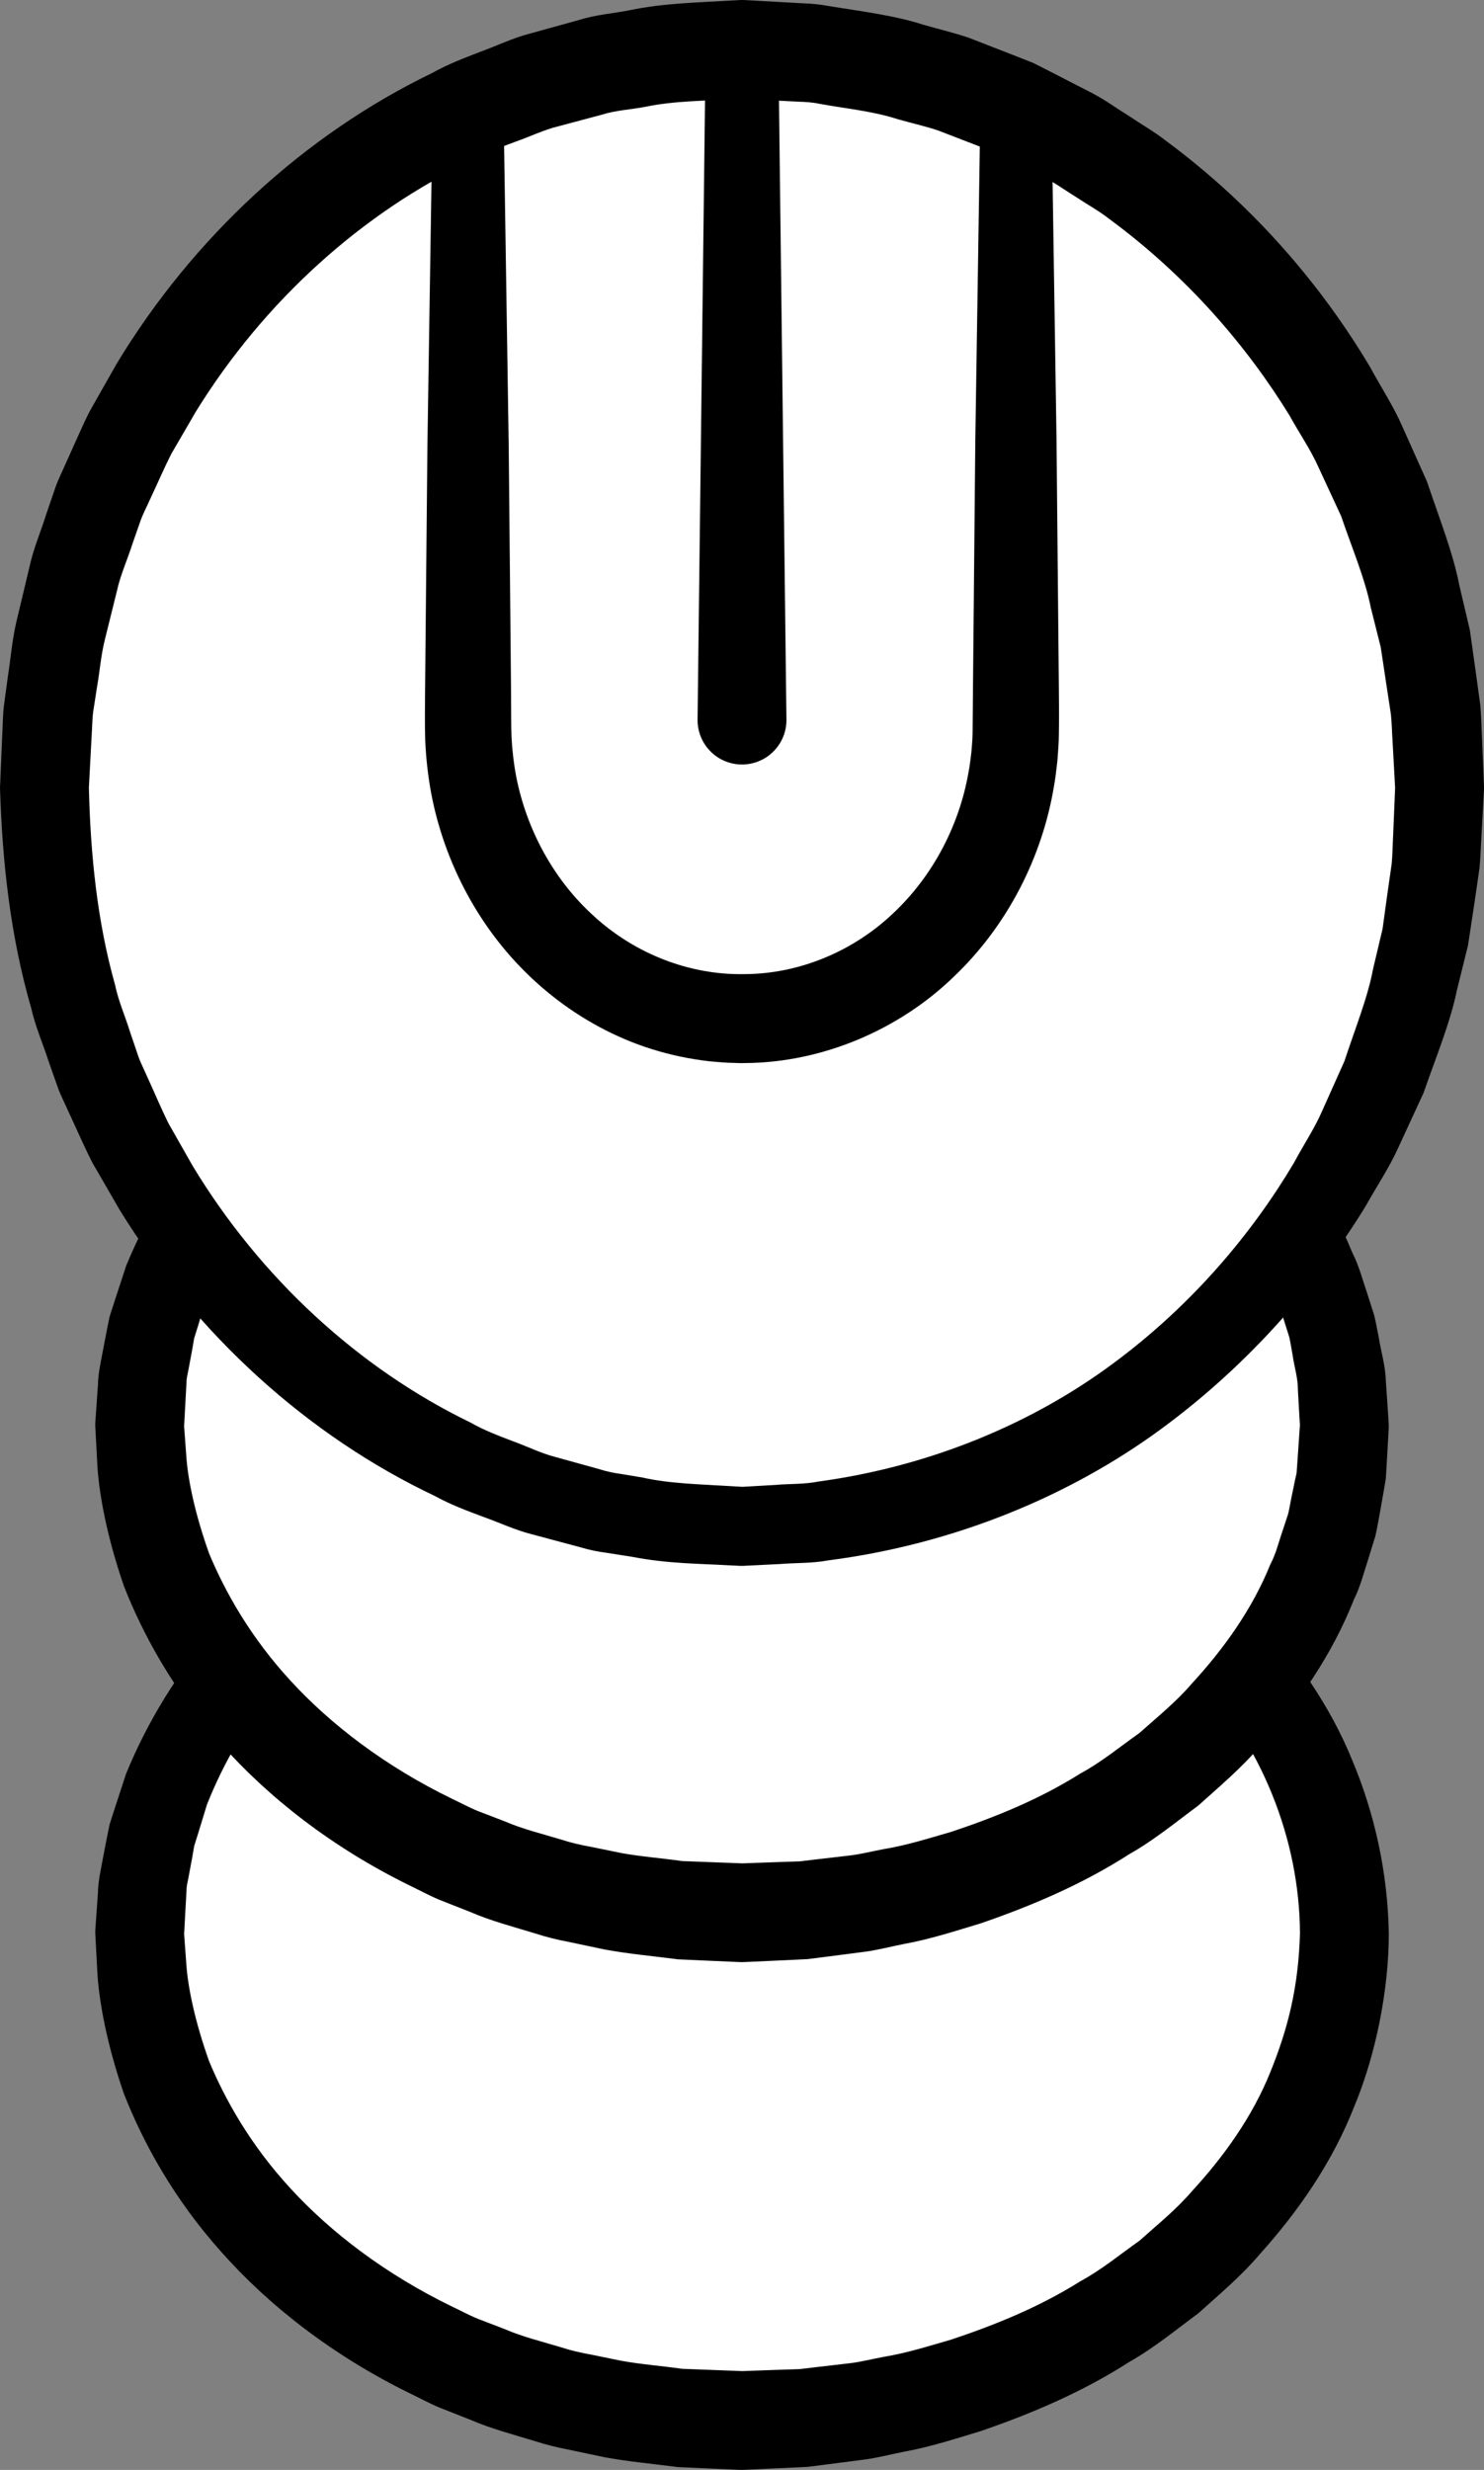 <?xml version="1.0" encoding="iso-8859-1"?>
<!-- Generator: Adobe Illustrator 19.2.0, SVG Export Plug-In . SVG Version: 6.00 Build 0)  -->
<!DOCTYPE svg PUBLIC "-//W3C//DTD SVG 1.1//EN" "http://www.w3.org/Graphics/SVG/1.1/DTD/svg11.dtd">
<svg version="1.1" xmlns="http://www.w3.org/2000/svg" xmlns:xlink="http://www.w3.org/1999/xlink" x="0px" y="0px"
	 viewBox="0 0 75.14 124.998" style="enable-background:new 0 0 75.14 124.998;" xml:space="preserve">
<rect x="0" y="0" width="75.14" height="124.998" fill="#808080" stroke="none"/>
<g id="su">
	<g id="su_1_">
		<g>
			<ellipse style="fill:#FFFFFF;" cx="37.57" cy="97.846" rx="30.5" ry="24.653"/>
			<path d="M4.824,97.705c0,0,0.048-0.677,0.137-1.946c-0.003-0.581,0.233-1.569,0.42-2.599c0.053-0.263,0.108-0.536,0.165-0.819
				c0.084-0.261,0.17-0.531,0.26-0.81c0.182-0.555,0.376-1.146,0.58-1.77c0.994-2.42,2.566-5.216,4.996-7.853
				c2.416-2.637,5.646-5.104,9.539-6.995c3.89-1.89,8.447-3.188,13.347-3.595c0.613-0.024,1.231-0.048,1.853-0.073l0.935-0.034
				l0.47-0.017l0.532,0.014c0.598,0.021,1.2,0.042,1.805,0.063l0.91,0.032l0.984,0.111c0.658,0.077,1.319,0.155,1.984,0.233
				c0.663,0.084,1.291,0.245,1.943,0.366c1.304,0.219,2.58,0.619,3.874,0.996c2.554,0.848,5.114,1.902,7.488,3.391
				c1.227,0.673,2.332,1.568,3.483,2.398c1.069,0.944,2.18,1.852,3.131,2.951c1.953,2.122,3.684,4.563,4.809,7.334
				c1.155,2.747,1.798,5.741,1.852,8.762c0,2.793-0.637,6.107-1.765,8.798c-1.101,2.794-2.814,5.267-4.757,7.424
				c-0.946,1.117-2.055,2.043-3.122,3.005c-1.149,0.847-2.255,1.762-3.484,2.454c-2.378,1.528-4.949,2.619-7.52,3.503
				c-1.302,0.395-2.588,0.812-3.902,1.049c-0.654,0.129-1.299,0.3-1.952,0.39c-0.654,0.085-1.305,0.169-1.953,0.253l-0.969,0.123
				l-0.969,0.047c-0.644,0.03-1.285,0.059-1.922,0.088l-0.239,0.01l-0.119,0.005l-0.06,0.003l-0.159-0.003l-0.446-0.02l-0.888-0.039
				c-0.591-0.027-1.178-0.053-1.761-0.079c-1.266-0.166-2.549-0.278-3.747-0.504c-0.592-0.125-1.18-0.249-1.763-0.372
				c-0.585-0.112-1.16-0.25-1.719-0.433c-1.123-0.343-2.242-0.633-3.287-1.086c-0.528-0.208-1.051-0.414-1.569-0.618
				c-0.514-0.215-1.001-0.482-1.494-0.718c-3.931-1.926-7.168-4.466-9.561-7.17c-2.412-2.698-3.954-5.538-4.916-7.983
				c-0.861-2.495-1.231-4.554-1.338-5.962c-0.076-1.412-0.116-2.166-0.116-2.166L4.824,97.705z M9.32,97.846
				c0,0,0.044,0.601,0.127,1.729c0.099,1.124,0.433,2.755,1.142,4.746c0.816,1.95,2.093,4.236,4.133,6.447
				c2.028,2.207,4.79,4.325,8.178,5.969c0.427,0.199,0.843,0.43,1.289,0.611c0.45,0.173,0.904,0.347,1.363,0.523
				c0.902,0.391,1.882,0.628,2.858,0.922c0.485,0.159,0.987,0.275,1.5,0.366c0.509,0.104,1.022,0.209,1.54,0.315
				c1.029,0.187,2.045,0.258,3.09,0.408c0.582,0.022,1.168,0.045,1.758,0.067l0.889,0.033l0.446,0.017
				c0.11,0.002-0.086,0-0.047-0.001l0.052-0.002l0.105-0.004l0.209-0.008c0.559-0.02,1.121-0.039,1.687-0.059l0.851-0.028
				l0.849-0.101c0.568-0.066,1.139-0.133,1.713-0.199c0.573-0.07,1.135-0.219,1.708-0.323c1.154-0.188,2.272-0.546,3.411-0.873
				c2.239-0.746,4.482-1.659,6.527-2.948c1.069-0.576,2.002-1.352,2.996-2.053c0.901-0.807,1.858-1.572,2.648-2.496
				c1.64-1.78,3.075-3.793,3.978-6.035c0.936-2.303,1.424-4.38,1.502-7.023c-0.024-4.829-1.982-9.601-5.342-13.184
				c-0.785-0.942-1.739-1.724-2.639-2.55c-0.993-0.72-1.926-1.515-2.998-2.11c-2.05-1.327-4.304-2.279-6.559-3.06
				c-1.147-0.344-2.275-0.72-3.44-0.925c-0.575-0.113-1.154-0.271-1.718-0.347c-0.563-0.073-1.124-0.146-1.681-0.219l-0.834-0.113
				l-0.91-0.043c-0.605-0.028-1.206-0.056-1.804-0.084l-0.364-0.015l-0.423,0.02l-0.842,0.038c-0.559,0.025-1.115,0.05-1.667,0.074
				c-4.401,0.399-8.455,1.592-11.871,3.281c-3.426,1.68-6.194,3.871-8.199,6.144c-2.023,2.271-3.268,4.6-4.053,6.577
				c-0.155,0.508-0.302,0.988-0.441,1.441c-0.07,0.225-0.139,0.444-0.205,0.655c-0.035,0.204-0.069,0.401-0.102,0.591
				c-0.071,0.378-0.136,0.728-0.196,1.049c-0.028,0.166-0.07,0.3-0.084,0.47c-0.01,0.177-0.019,0.345-0.027,0.504
				c-0.069,1.27-0.106,1.948-0.106,1.948L9.32,97.846z"/>
		</g>
		<g>
			<ellipse style="fill:#FFFFFF;" cx="37.57" cy="72.149" rx="30.5" ry="24.653"/>
			<path d="M4.824,72.009c0,0,0.048-0.677,0.137-1.946c-0.003-0.581,0.233-1.569,0.42-2.599c0.053-0.263,0.108-0.536,0.165-0.819
				c0.084-0.261,0.17-0.531,0.26-0.809c0.182-0.556,0.376-1.146,0.58-1.77c0.994-2.42,2.566-5.215,4.996-7.853
				c2.416-2.637,5.646-5.104,9.539-6.995c3.89-1.89,8.447-3.188,13.347-3.595c0.613-0.024,1.231-0.048,1.853-0.073l0.935-0.034
				l0.47-0.017l0.532,0.014c0.598,0.021,1.2,0.042,1.805,0.063l0.91,0.032l0.984,0.111c0.658,0.077,1.319,0.155,1.984,0.233
				c0.663,0.084,1.291,0.245,1.943,0.366c1.304,0.219,2.58,0.619,3.874,0.996c2.554,0.848,5.114,1.902,7.488,3.391
				c1.227,0.673,2.332,1.568,3.483,2.397c1.069,0.944,2.18,1.852,3.131,2.951c1.953,2.122,3.684,4.563,4.809,7.334
				c0.342,0.663,0.526,1.396,0.768,2.104l0.343,1.071c0.09,0.364,0.152,0.736,0.228,1.104c0.118,0.742,0.346,1.47,0.362,2.227
				l0.078,1.128l0.037,0.564l0.018,0.282l0.009,0.141l0.004,0.071c-0.001,0.086,0.007-0.093,0,0.211L70.2,74.322l-0.031,0.511
				l-0.099,0.585l-0.207,1.171c-0.074,0.387-0.137,0.786-0.227,1.162l-0.333,1.077c-0.236,0.712-0.413,1.45-0.749,2.119
				c-1.101,2.794-2.814,5.267-4.757,7.424c-0.946,1.117-2.055,2.043-3.122,3.005c-1.149,0.848-2.255,1.762-3.484,2.454
				c-2.378,1.527-4.949,2.619-7.52,3.503c-1.302,0.395-2.588,0.812-3.902,1.049c-0.654,0.129-1.299,0.3-1.952,0.39
				c-0.654,0.085-1.305,0.169-1.953,0.253l-0.969,0.123l-0.969,0.047c-0.644,0.03-1.285,0.059-1.922,0.088l-0.239,0.01l-0.119,0.005
				l-0.06,0.002l-0.159-0.003l-0.446-0.02l-0.888-0.039c-0.591-0.027-1.178-0.053-1.761-0.079c-1.266-0.166-2.549-0.278-3.747-0.504
				c-0.592-0.125-1.18-0.249-1.763-0.372c-0.585-0.112-1.16-0.25-1.719-0.433c-1.123-0.343-2.242-0.633-3.287-1.086
				c-0.528-0.208-1.051-0.414-1.569-0.618c-0.514-0.215-1.001-0.482-1.494-0.718c-3.931-1.926-7.168-4.466-9.561-7.17
				c-2.412-2.698-3.954-5.538-4.916-7.983c-0.861-2.495-1.231-4.554-1.338-5.962c-0.076-1.412-0.116-2.166-0.116-2.166L4.824,72.009
				z M9.32,72.149c0,0,0.044,0.601,0.127,1.729c0.099,1.124,0.433,2.755,1.142,4.746c0.816,1.95,2.093,4.236,4.133,6.447
				c2.028,2.207,4.79,4.325,8.178,5.969c0.427,0.199,0.843,0.43,1.289,0.611c0.45,0.173,0.904,0.347,1.363,0.523
				c0.902,0.391,1.882,0.628,2.858,0.922c0.485,0.159,0.987,0.275,1.5,0.367c0.509,0.104,1.022,0.209,1.54,0.315
				c1.029,0.187,2.045,0.258,3.09,0.408c0.582,0.022,1.168,0.045,1.758,0.067l0.889,0.033l0.446,0.017
				c0.11,0.002-0.086,0-0.047-0.001l0.052-0.002l0.105-0.004l0.209-0.008c0.559-0.02,1.121-0.039,1.687-0.059l0.851-0.028
				l0.849-0.101c0.568-0.066,1.139-0.133,1.713-0.199c0.573-0.07,1.135-0.219,1.708-0.323c1.154-0.188,2.272-0.546,3.411-0.873
				c2.239-0.745,4.482-1.659,6.527-2.948c1.069-0.576,2.002-1.352,2.996-2.053c0.901-0.807,1.858-1.572,2.648-2.496
				c1.64-1.78,3.075-3.793,3.978-6.035c0.289-0.536,0.421-1.127,0.62-1.696l0.283-0.859c0.069-0.281,0.108-0.554,0.167-0.832
				l0.171-0.828l0.09-0.414l0.037-0.504l0.139-2.031c-0.01,0.262-0.005,0.04-0.008,0.084l-0.004-0.056l-0.007-0.113l-0.014-0.226
				l-0.027-0.451l-0.049-0.904c0.006-0.607-0.192-1.19-0.272-1.787c-0.057-0.296-0.098-0.596-0.166-0.89l-0.273-0.865
				c-0.192-0.573-0.318-1.169-0.601-1.711c-0.878-2.264-2.296-4.31-3.927-6.125c-0.785-0.942-1.739-1.724-2.639-2.55
				c-0.993-0.72-1.926-1.515-2.998-2.11c-2.05-1.327-4.304-2.279-6.559-3.061c-1.147-0.344-2.275-0.72-3.44-0.925
				c-0.575-0.113-1.154-0.271-1.718-0.347c-0.563-0.073-1.124-0.147-1.681-0.219l-0.834-0.113l-0.91-0.043
				c-0.605-0.028-1.206-0.056-1.804-0.084l-0.364-0.015l-0.423,0.02l-0.842,0.038c-0.559,0.025-1.115,0.049-1.667,0.074
				c-4.401,0.399-8.455,1.592-11.871,3.281c-3.426,1.68-6.194,3.871-8.199,6.144c-2.023,2.271-3.268,4.6-4.053,6.577
				c-0.155,0.508-0.302,0.989-0.441,1.441c-0.07,0.225-0.139,0.444-0.205,0.655c-0.035,0.204-0.069,0.401-0.102,0.591
				c-0.071,0.378-0.136,0.728-0.196,1.049c-0.028,0.166-0.07,0.3-0.084,0.47c-0.01,0.177-0.019,0.345-0.027,0.504
				c-0.069,1.271-0.106,1.948-0.106,1.948L9.32,72.149z"/>
		</g>
		<g>
			<ellipse style="fill:#FFFFFF;" cx="37.57" cy="39.874" rx="35.32" ry="37.375"/>
			<path d="M75.137,39.982c0,0-0.048,0.891-0.138,2.561c-0.029,0.422-0.034,0.874-0.089,1.407c-0.08,0.552-0.168,1.154-0.262,1.805
				c-0.099,0.65-0.205,1.348-0.318,2.093c-0.177,0.713-0.365,1.47-0.563,2.271c-0.331,1.619-1.035,3.315-1.687,5.189
				c-0.417,0.902-0.85,1.841-1.3,2.815c-0.442,0.978-1.069,1.905-1.626,2.907c-2.395,3.906-5.797,7.939-10.37,11.295
				c-4.56,3.347-10.402,5.814-16.854,6.645c-0.8,0.152-1.625,0.118-2.444,0.184l-1.237,0.062l-0.621,0.03
				c0.07,0.003-0.184-0.001-0.184-0.001l-0.073-0.004l-0.147-0.007l-0.294-0.014c-1.579-0.09-3.114-0.083-4.904-0.428l-1.305-0.205
				c-0.441-0.06-0.872-0.142-1.281-0.267c-0.834-0.223-1.671-0.448-2.513-0.673c-0.846-0.212-1.641-0.593-2.47-0.886
				c-0.824-0.309-1.653-0.617-2.431-1.047C15.608,72.677,9.97,67.573,6.073,61.254l-1.398-2.415
				c-0.421-0.83-0.791-1.688-1.187-2.534c-0.187-0.428-0.408-0.843-0.566-1.283l-0.466-1.325c-0.287-0.891-0.671-1.755-0.875-2.673
				C0.531,47.408,0.114,43.638,0,39.874l0.118-2.781c0.028-0.452,0.02-0.876,0.077-1.351l0.194-1.439
				c0.149-0.95,0.228-1.939,0.445-2.855l0.656-2.748c0.197-0.922,0.575-1.791,0.855-2.687l0.457-1.333
				c0.154-0.443,0.373-0.861,0.557-1.292c0.391-0.853,0.755-1.717,1.171-2.554l1.384-2.437c3.861-6.381,9.494-11.572,15.951-14.694
				c0.783-0.44,1.617-0.759,2.447-1.078c0.835-0.304,1.636-0.694,2.49-0.917c0.85-0.235,1.696-0.469,2.537-0.702
				c0.835-0.264,1.71-0.323,2.558-0.491c1.699-0.356,3.413-0.383,5.099-0.486l0.316-0.017l0.158-0.009L37.549,0
				c0,0,0.303,0.008,0.209,0.006l0.586,0.033l1.167,0.065l1.16,0.065c0.378,0.014,0.768,0.041,1.203,0.122
				c1.675,0.277,3.382,0.476,4.886,0.963c0.769,0.22,1.543,0.403,2.288,0.655c0.733,0.285,1.461,0.568,2.182,0.849l1.076,0.423
				l1.021,0.518c0.676,0.347,1.345,0.691,2.009,1.032c0.658,0.349,1.256,0.787,1.877,1.171c0.605,0.408,1.239,0.765,1.801,1.207
				c4.612,3.405,8.005,7.511,10.363,11.475c0.55,1.016,1.168,1.955,1.602,2.943c0.441,0.984,0.866,1.933,1.274,2.844
				c0.634,1.891,1.319,3.6,1.633,5.229c0.19,0.805,0.369,1.566,0.538,2.283c0.103,0.729,0.199,1.412,0.288,2.047
				c0.087,0.635,0.168,1.223,0.241,1.762c0.05,0.541,0.053,1.035,0.078,1.476c0.073,1.765,0.111,2.707,0.111,2.707L75.137,39.982z
				 M70.64,39.874c0,0-0.046-0.841-0.133-2.417c-0.027-0.393-0.031-0.835-0.082-1.316c-0.073-0.479-0.152-1.001-0.239-1.566
				c-0.085-0.564-0.176-1.171-0.274-1.819c-0.159-0.634-0.329-1.308-0.507-2.021c-0.287-1.445-0.93-2.947-1.5-4.617
				c-0.371-0.801-0.758-1.635-1.159-2.5c-0.389-0.87-0.955-1.687-1.446-2.578c-2.127-3.463-5.144-7.028-9.167-9.983
				c-0.49-0.385-1.047-0.685-1.574-1.038c-0.542-0.33-1.06-0.715-1.634-1.012c-0.577-0.292-1.159-0.586-1.747-0.882l-0.884-0.448
				l-0.934-0.356c-0.624-0.24-1.253-0.483-1.887-0.727c-0.644-0.213-1.315-0.361-1.978-0.55c-1.342-0.433-2.658-0.543-4.002-0.79
				c-0.318-0.071-0.696-0.096-1.09-0.109l-1.16-0.059l-1.167-0.059l-0.587-0.03c-0.143-0.004,0.113,0,0.062,0.002l-0.068,0.003
				l-0.136,0.007l-0.273,0.014c-1.453,0.086-2.936,0.079-4.4,0.383c-0.731,0.142-1.49,0.171-2.21,0.401
				c-0.728,0.194-1.46,0.39-2.195,0.586c-0.741,0.179-1.433,0.524-2.159,0.776c-0.721,0.268-1.448,0.532-2.128,0.914
				c-5.622,2.654-10.609,7.151-14.07,12.756l-1.244,2.141c-0.373,0.738-0.698,1.502-1.053,2.252
				c-0.166,0.38-0.368,0.747-0.506,1.139l-0.412,1.179c-0.253,0.793-0.605,1.558-0.782,2.377l-0.604,2.437
				c-0.204,0.813-0.258,1.611-0.401,2.417l-0.187,1.208c-0.057,0.409-0.056,0.88-0.087,1.318L4.5,39.874
				c0.083,3.364,0.415,6.736,1.326,9.969c0.17,0.823,0.516,1.592,0.762,2.391l0.403,1.188c0.135,0.395,0.334,0.764,0.497,1.147
				c0.349,0.757,0.669,1.527,1.037,2.272l1.23,2.163c3.426,5.666,8.408,10.251,14.069,12.989c0.685,0.392,1.417,0.667,2.145,0.945
				c0.732,0.263,1.431,0.617,2.179,0.806c0.743,0.206,1.483,0.411,2.22,0.615c0.369,0.119,0.734,0.19,1.096,0.239l1.085,0.181
				c1.373,0.315,3.035,0.342,4.595,0.441l0.294,0.017l0.147,0.009l0.073,0.004c0.048,0.003-0.156-0.007-0.037-0.005l0.552-0.032
				l1.098-0.063c0.727-0.065,1.46-0.026,2.168-0.171c5.714-0.775,10.877-2.972,14.923-5.977c4.062-3.003,7.07-6.642,9.16-10.162
				c0.483-0.905,1.041-1.733,1.422-2.614c0.392-0.875,0.769-1.718,1.132-2.529c0.552-1.687,1.176-3.201,1.446-4.656
				c0.17-0.717,0.331-1.395,0.482-2.033c0.087-0.631,0.168-1.222,0.244-1.772c0.078-0.549,0.151-1.057,0.218-1.523
				c0.046-0.488,0.048-0.973,0.071-1.385c0.069-1.671,0.107-2.562,0.107-2.562L70.64,39.874z"/>
		</g>
		<g>
			<g>
				<path d="M39.411,2.499l0.409,33.914c0.015,1.243-0.98,2.262-2.223,2.277s-2.262-0.98-2.277-2.223c0-0.014,0-0.04,0-0.054
					l0.409-33.914c0.012-1.017,0.846-1.831,1.863-1.819C38.593,0.692,39.398,1.504,39.411,2.499z"/>
			</g>
			<g>
				<path d="M53.24,5.542c0,0,0.103,6.698,0.256,16.746c0.024,2.512,0.049,5.233,0.076,8.111c0.014,1.439,0.028,2.917,0.042,4.428
					c0.005,0.779,0.017,1.468,0,2.342c0.001,0.348-0.038,0.872-0.073,1.321c-0.049,0.44-0.098,0.882-0.179,1.323
					c-0.587,3.526-2.325,7.02-5.096,9.644c-2.736,2.641-6.592,4.314-10.53,4.343l-0.242,0.003l-0.157-0.005l-0.314-0.01
					c-0.187-0.001-0.468-0.024-0.729-0.045c-0.542-0.041-0.99-0.11-1.484-0.2c-0.964-0.178-1.91-0.448-2.818-0.805
					c-1.815-0.718-3.47-1.774-4.878-3.057c-2.83-2.568-4.621-6.036-5.284-9.548c-0.162-0.88-0.259-1.763-0.299-2.638
					c-0.028-0.924-0.011-1.605-0.009-2.383c0.014-1.511,0.028-2.989,0.042-4.428c0.027-2.878,0.053-5.599,0.077-8.111
					C21.797,12.526,21.9,5.828,21.9,5.828c0.015-0.994,0.834-1.788,1.828-1.772c0.975,0.015,1.756,0.805,1.772,1.772
					c0,0,0.103,6.698,0.258,16.745c0.024,2.512,0.05,5.233,0.077,8.111c0.014,1.439,0.028,2.917,0.042,4.428
					c0.009,0.734-0.003,1.58,0.023,2.197c0.035,0.665,0.112,1.333,0.238,1.996c0.516,2.645,1.881,5.223,3.961,7.084
					c2.061,1.877,4.806,2.964,7.589,2.91c2.78-0.008,5.507-1.152,7.53-3.073c2.039-1.906,3.369-4.505,3.825-7.164
					c0.064-0.332,0.101-0.667,0.142-0.999c0.022-0.327,0.057-0.576,0.061-0.999c0.007-0.754,0.013-1.5,0.019-2.239
					c0.014-1.511,0.028-2.989,0.042-4.428c0.027-2.878,0.053-5.599,0.076-8.111C49.537,12.241,49.64,5.542,49.64,5.542
					c0.015-0.994,0.833-1.788,1.828-1.772C52.442,3.785,53.224,4.575,53.24,5.542z"/>
			</g>
		</g>
	</g>
</g>
<g id="Layer_1">
</g>
</svg>
